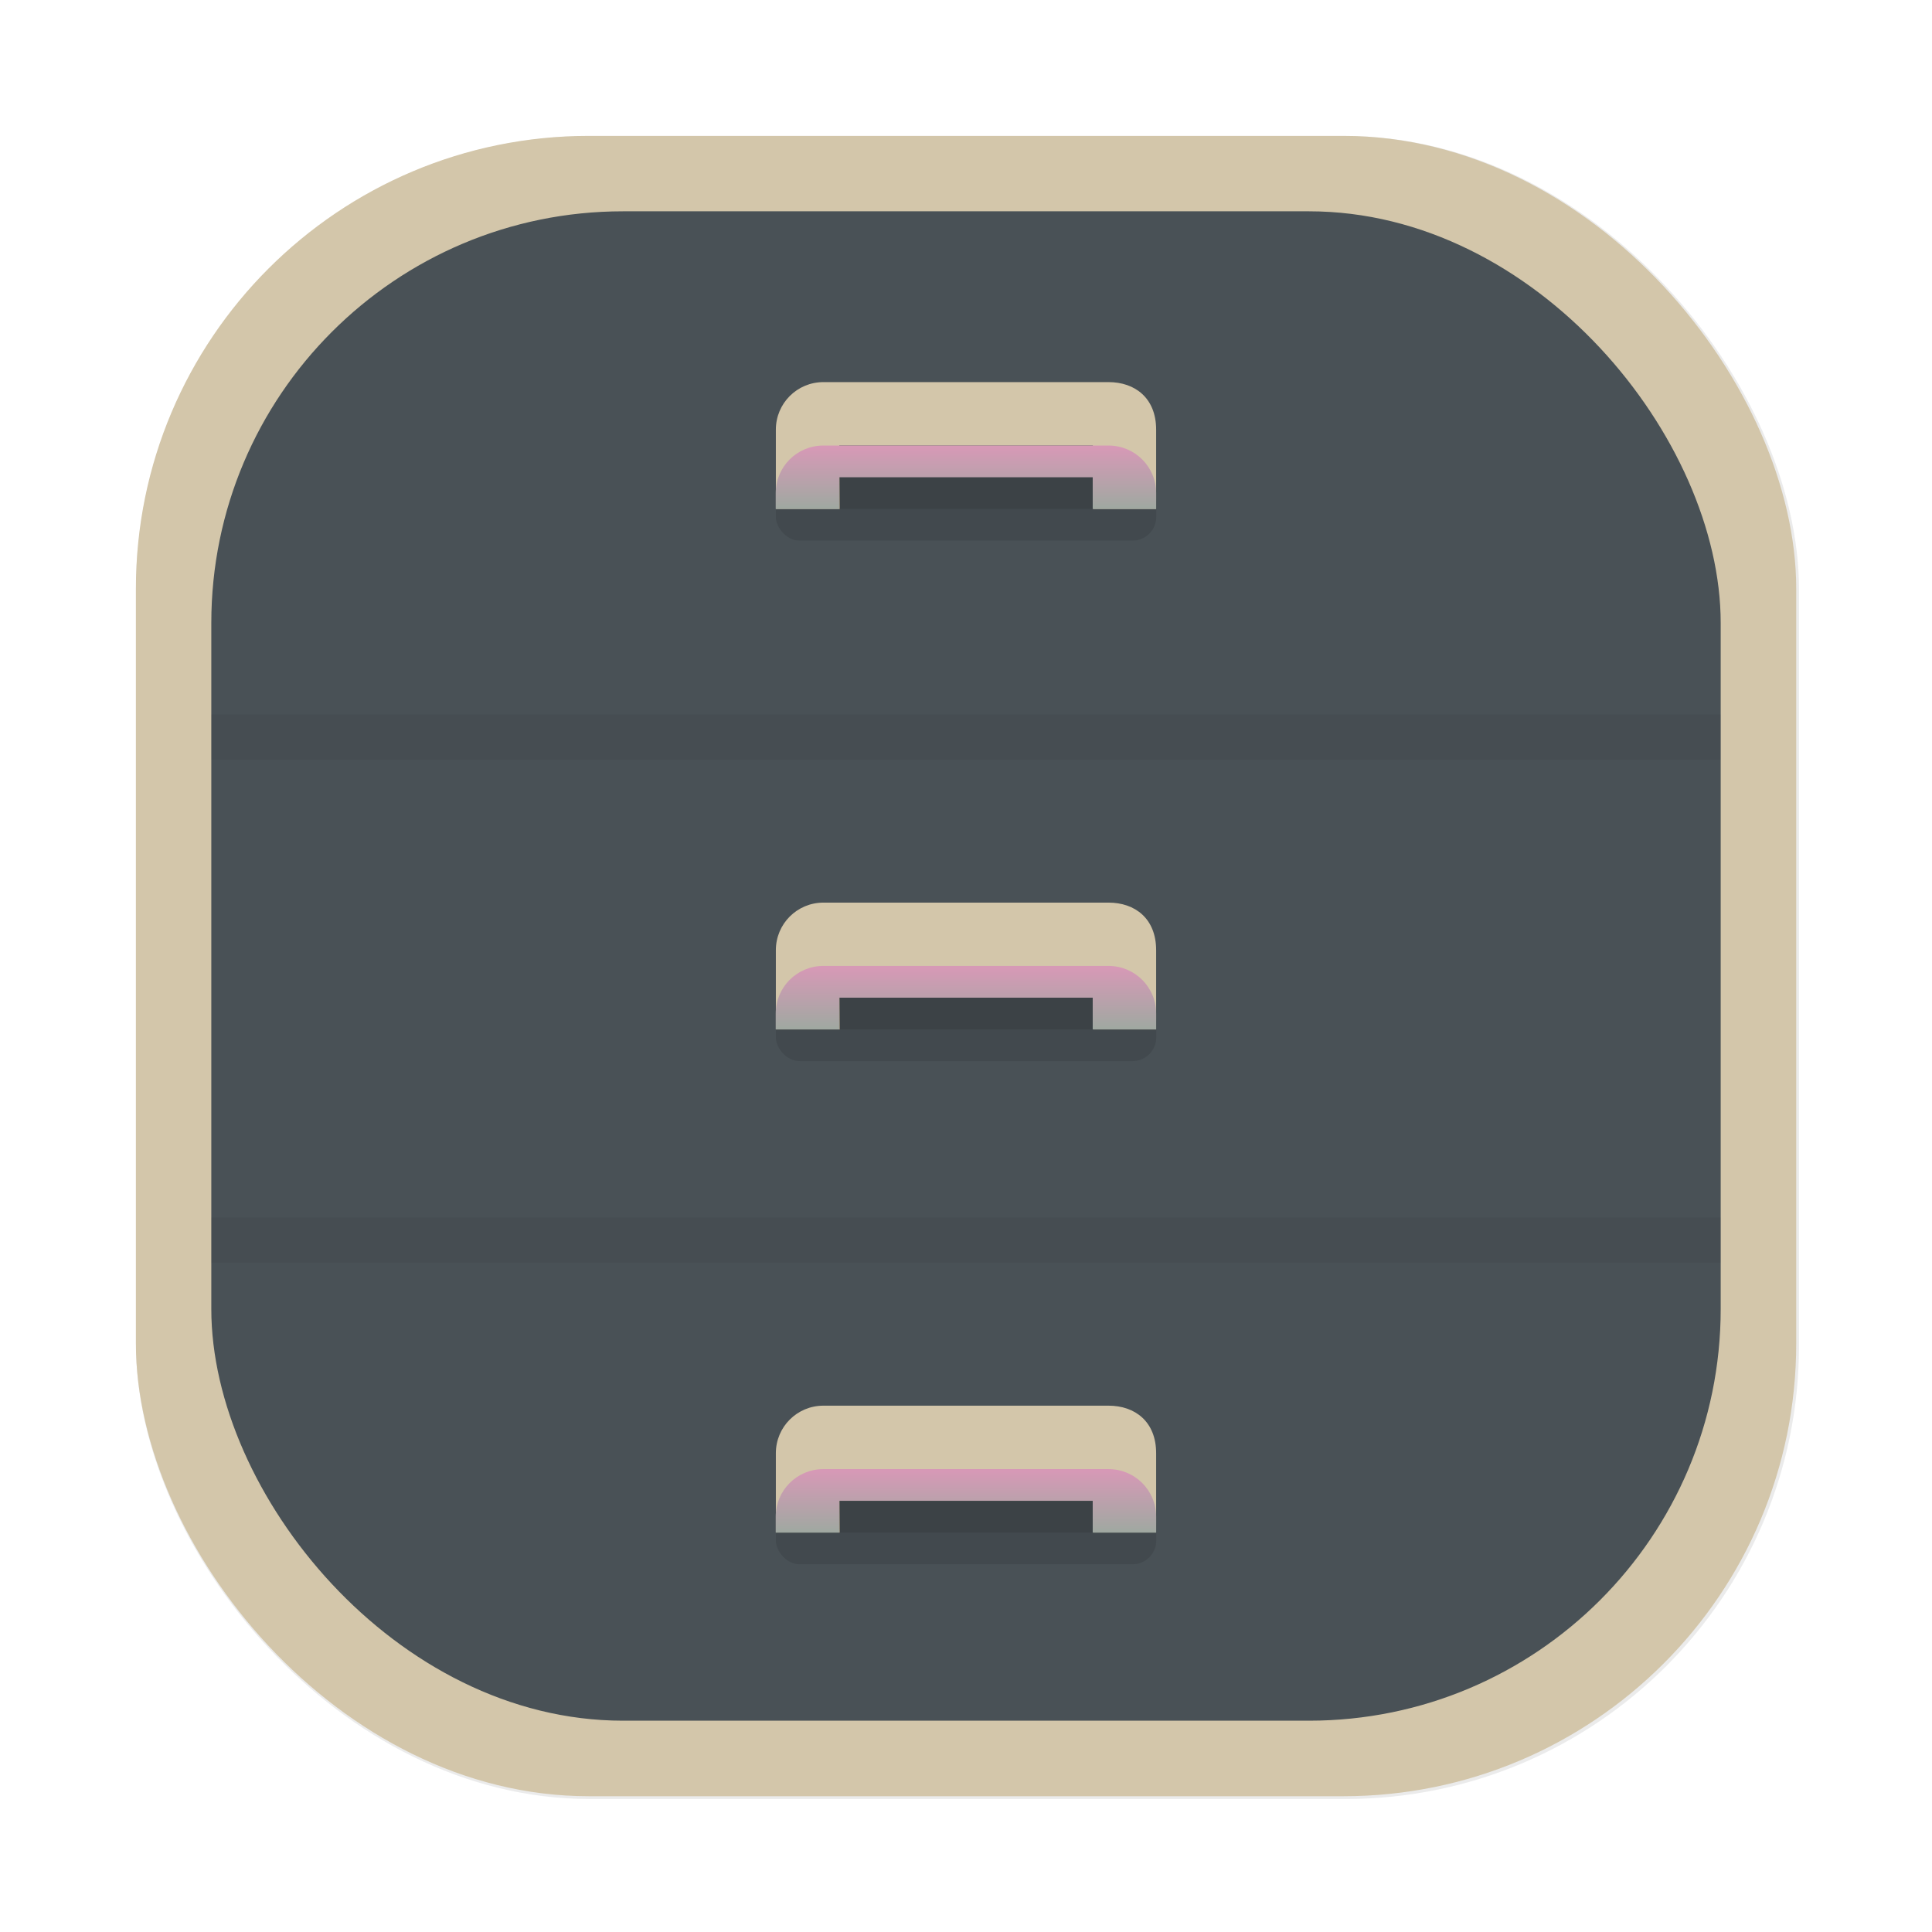 <svg id="svg888" width="64" height="64" version="1.1" viewBox="0 0 16.933 16.933" xmlns="http://www.w3.org/2000/svg" xmlns:xlink="http://www.w3.org/1999/xlink">
    <defs id="defs858">
        <linearGradient id="linearGradient981">
            <stop id="stop969" stop-color="#d3c6aa" offset="0"/>
            <stop id="stop971" stop-color="#d3c6aa" offset=".045"/>
            <stop id="stop973" stop-color="#d3c6aa" offset=".091"/>
            <stop id="stop975" stop-color="#d3c6aa" offset=".909"/>
            <stop id="stop977" stop-color="#d3c6aa" offset=".955"/>
            <stop id="stop979" stop-color="#d3c6aa" offset="1"/>
        </linearGradient>
        <linearGradient id="linearGradient953">
            <stop id="stop949" stop-color="#9da9a0" offset="0"/>
            <stop id="stop951" stop-color="#d699b6" offset="1"/>
        </linearGradient>
        <filter id="filter1057-3" x="-.027" y="-.027" width="1.054" height="1.054" color-interpolation-filters="sRGB">
            <feGaussianBlur id="feGaussianBlur848-6" stdDeviation="0.619"/>
        </filter>
        <linearGradient id="linearGradient1185-7" x1="50" x2="74" y1="238" y2="238" gradientTransform="matrix(.139 0 0 .139 -.146 -26.932)" gradientUnits="userSpaceOnUse" xlink:href="#linearGradient981"/>
        <linearGradient id="linearGradient1348-1" x1="65" x2="65" y1="204" y2="200" gradientTransform="matrix(.139 0 0 .139 -.423 -23.876)" gradientUnits="userSpaceOnUse" xlink:href="#linearGradient953"/>
        <linearGradient id="linearGradient2655" x1="50" x2="74" y1="238" y2="238" gradientTransform="matrix(.139 0 0 .139 -.146 -22.37)" gradientUnits="userSpaceOnUse" xlink:href="#linearGradient981"/>
        <linearGradient id="linearGradient2657" x1="65" x2="65" y1="204" y2="200" gradientTransform="matrix(.139 0 0 .139 -.423 -19.314)" gradientUnits="userSpaceOnUse" xlink:href="#linearGradient953"/>
        <linearGradient id="linearGradient2641" x1="50" x2="74" y1="238" y2="238" gradientTransform="matrix(.139 0 0 .139 -.146 -17.96)" gradientUnits="userSpaceOnUse" xlink:href="#linearGradient981"/>
        <linearGradient id="linearGradient2643" x1="65" x2="65" y1="204" y2="200" gradientTransform="matrix(.139 0 0 .139 -.423 -14.905)" gradientUnits="userSpaceOnUse" xlink:href="#linearGradient953"/>
    </defs>
    <g stroke-linecap="round">
        <rect id="rect860" transform="matrix(.265 0 0 .265 -6.016263e-5 -6.016263e-5)" x="4.5" y="4.5" width="55" height="55" ry="15" fill="#1e2326" filter="url(#filter1057-3)" opacity=".3" stroke-width="2.744"/>
        <rect id="rect862" x="1.191" y="1.191" width="14.552" height="14.552" ry="3.969" fill="#d3c6aa" stroke-width=".726"/>
        <rect id="rect1885" x="1.852" y="1.852" width="13.229" height="13.229" ry="3.608" fill="#495156" stroke-width=".66"/>
    </g>
    <rect id="rect15443-6" x="1.852" y="6.262" width="13.229" height=".397" rx="0" ry="0" enable-background="new" fill-opacity=".05" stroke-width=".866" style="paint-order:normal"/>
    <rect id="rect15461-2" x="1.852" y="10.671" width="13.229" height=".397" rx="0" ry="0" enable-background="new" fill-opacity=".05" stroke-width=".866" style="paint-order:normal"/>
    <g id="g1456">
        <path id="path26035" d="m7.216 3.349h2.5c0.231 0 0.417 0.139 0.417 0.417v0.695h-0.551l-0.004-0.556h-2.222l0.004 0.556h-0.56v-0.695c0-0.231 0.186-0.417 0.417-0.417z" fill="url(#linearGradient1185-7)" style="paint-order:normal"/>
        <rect id="rect1059" x="6.8" y="4.182" width="3.334" height=".556" ry=".208" opacity=".1"/>
        <path id="rect1061" d="m7.216 3.905c-0.231 0-0.417 0.186-0.417 0.417v0.139h0.556v-0.278h2.222v0.278h0.556v-0.139c0-0.231-0.186-0.417-0.417-0.417z" fill="url(#linearGradient1348-1)"/>
        <rect id="rect1189" x="7.355" y="4.182" width="2.222" height=".278" opacity=".1"/>
    </g>
    <g id="g1462">
        <path id="path2645" d="m7.216 7.911h2.5c0.231 0 0.417 0.139 0.417 0.417v0.695h-0.551l-0.004-0.556h-2.222l0.004 0.556h-0.56v-0.695c0-0.231 0.186-0.417 0.417-0.417z" fill="url(#linearGradient2655)" style="paint-order:normal"/>
        <rect id="rect2647" x="6.8" y="8.744" width="3.334" height=".556" ry=".208" opacity=".1"/>
        <path id="path2649" d="m7.216 8.466c-0.231 0-0.417 0.186-0.417 0.417v0.139h0.556v-0.278h2.222v0.278h0.556v-0.139c0-0.231-0.186-0.417-0.417-0.417z" fill="url(#linearGradient2657)"/>
        <rect id="rect2651" x="7.355" y="8.744" width="2.222" height=".278" opacity=".1"/>
    </g>
    <g id="g1468">
        <path id="path2631" d="m7.216 12.32h2.5c0.231 0 0.417 0.139 0.417 0.417v0.695h-0.551l-0.004-0.556h-2.222l0.004 0.556h-0.56v-0.695c0-0.231 0.186-0.417 0.417-0.417z" fill="url(#linearGradient2641)" style="paint-order:normal"/>
        <rect id="rect2633" x="6.8" y="13.154" width="3.334" height=".556" ry=".208" opacity=".1"/>
        <path id="path2635" d="m7.216 12.876c-0.231 0-0.417 0.186-0.417 0.417v0.139h0.556v-0.278h2.222v0.278h0.556v-0.139c0-0.231-0.186-0.417-0.417-0.417z" fill="url(#linearGradient2643)"/>
        <rect id="rect2637" x="7.355" y="13.154" width="2.222" height=".278" opacity=".1"/>
    </g>
</svg>
